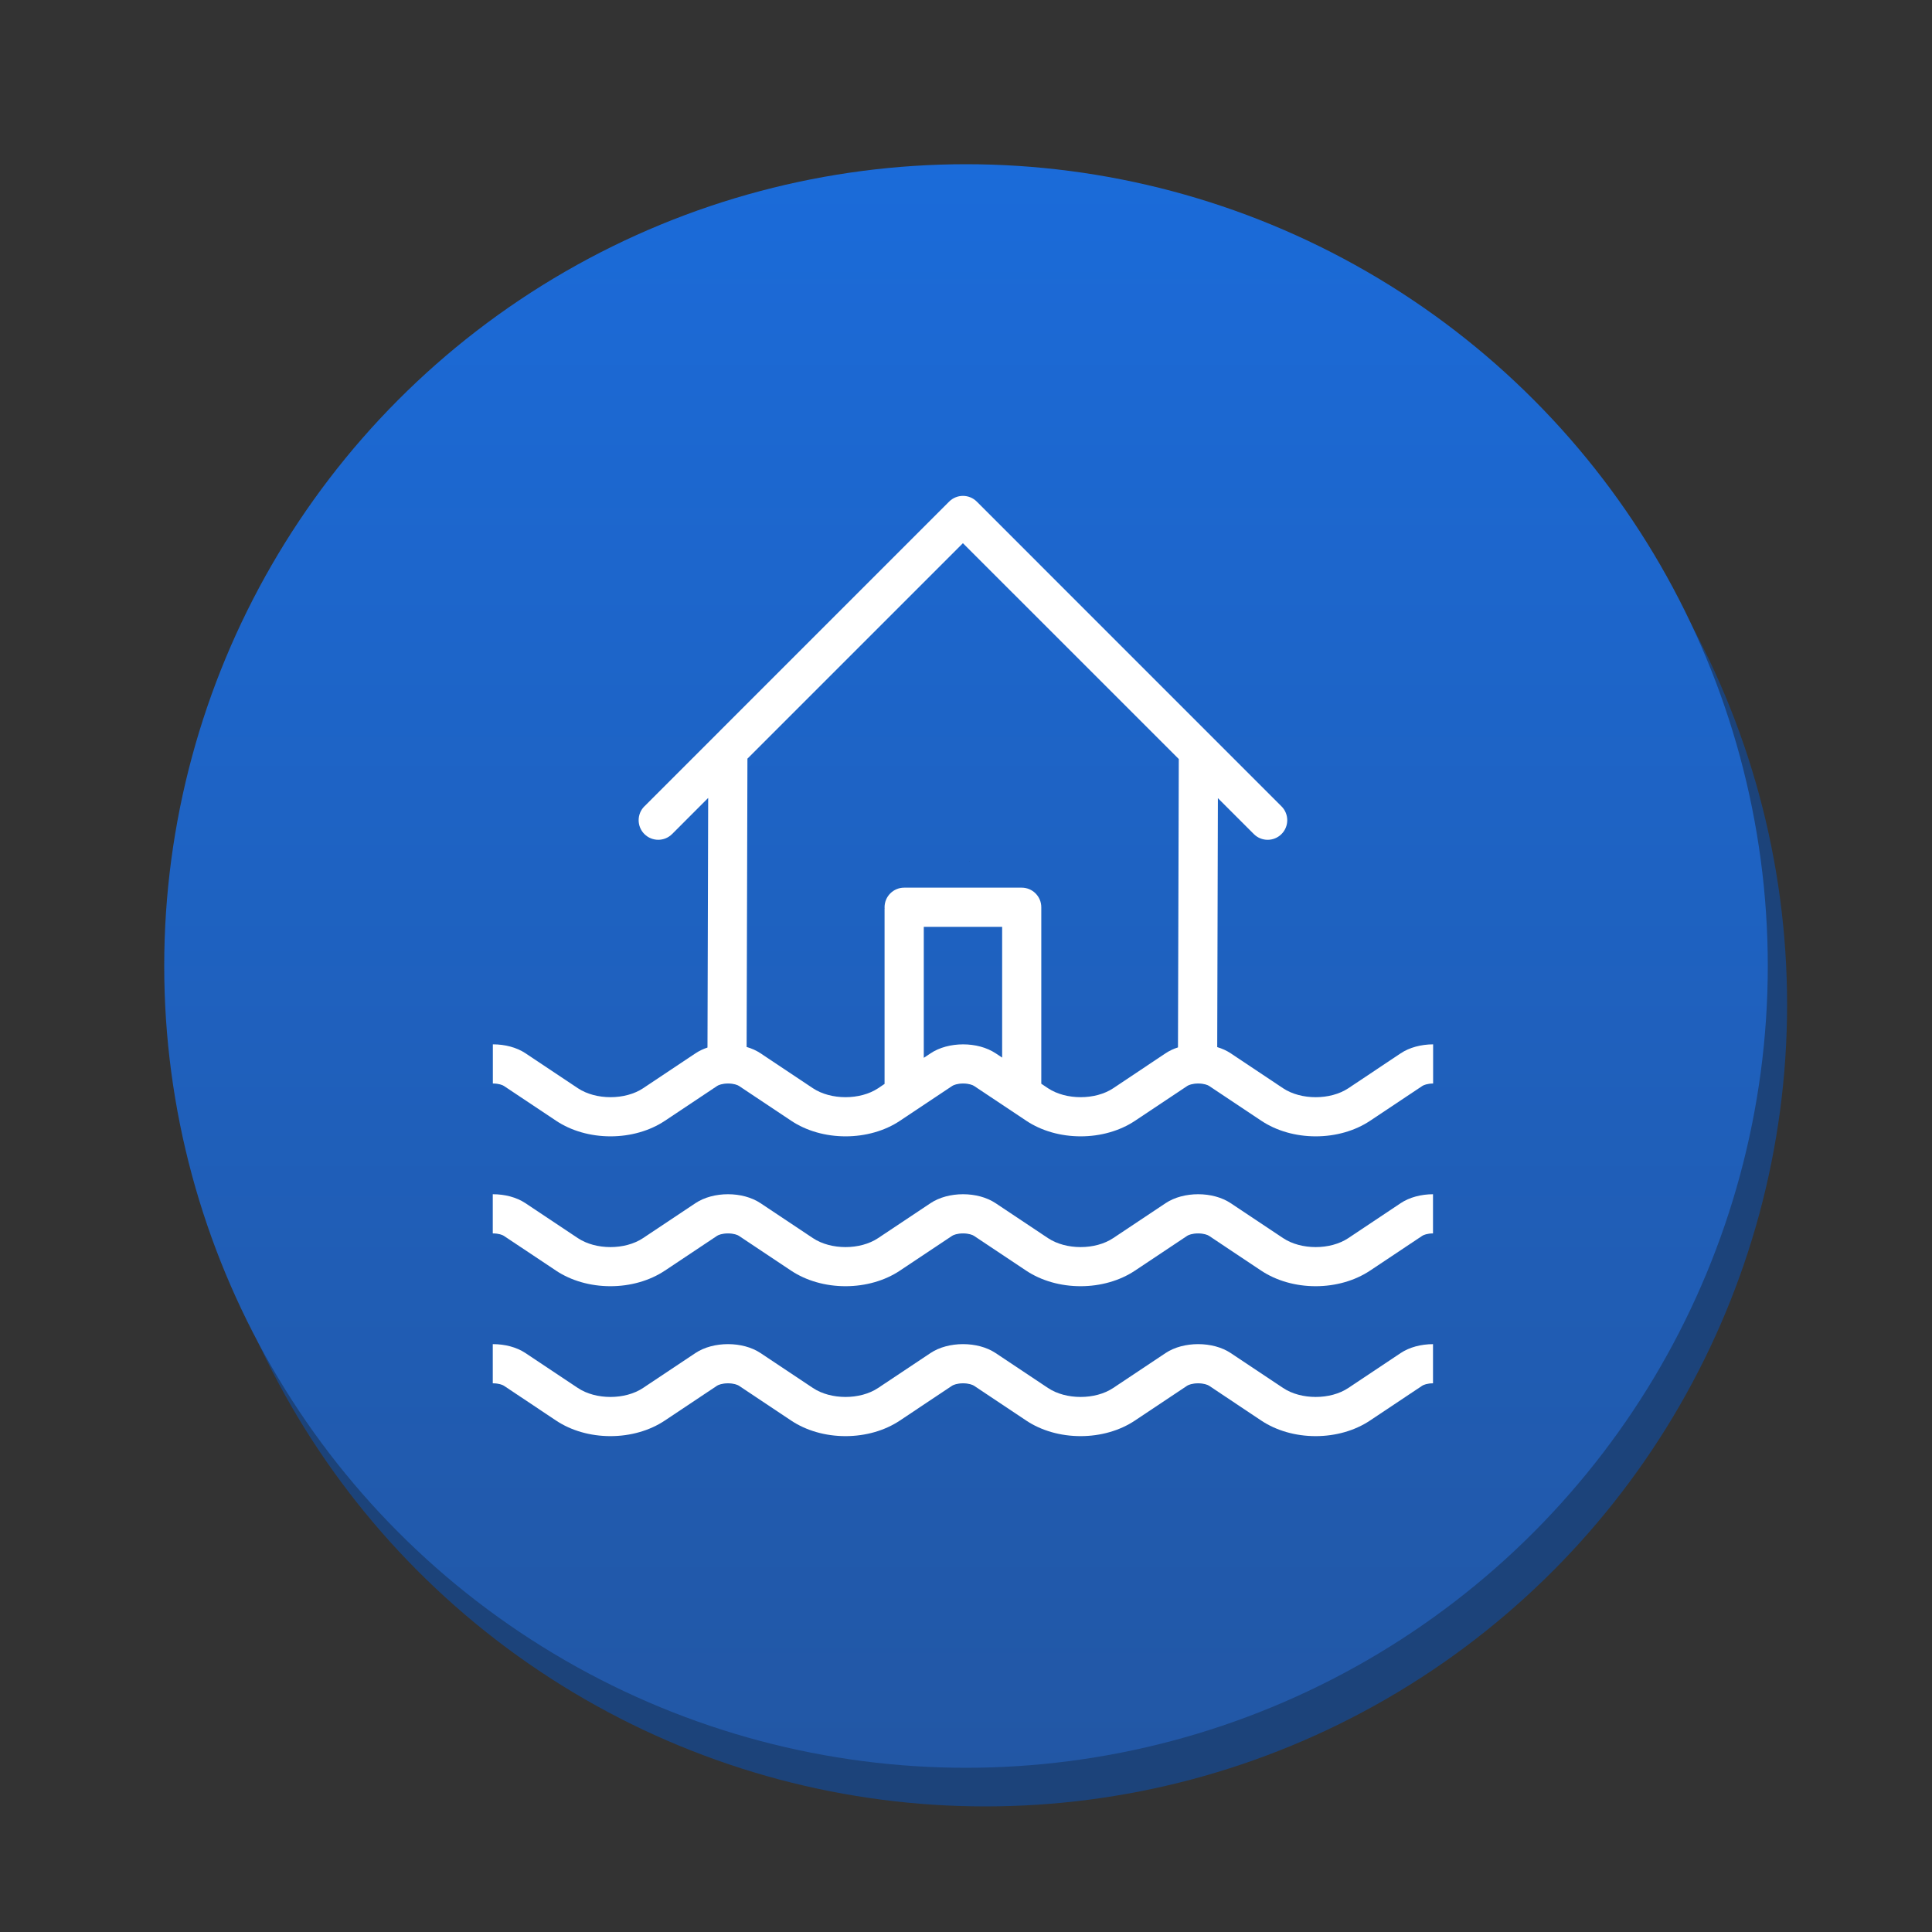 <svg version="1.1" xmlns="http://www.w3.org/2000/svg" xmlns:xlink="http://www.w3.org/1999/xlink" x="0px" y="0px" width="100px" height="100px" viewBox="0 0 100 100" enable-background="new 0 0 100 100" xml:space="preserve"><rect x="0" y="0" width="100" height="100" fill="#333333" stroke="none"/><circle fill="#1c437a" cx="51" cy="52" r="41.5"/><linearGradient id="SVGID_1_" gradientUnits="userSpaceOnUse" x1="49.999" y1="8.5" x2="49.999" y2="91.501"><stop  offset="0" style="stop-color:#1b6bd9"/><stop  offset="1" style="stop-color:#2257a5"/></linearGradient><circle fill="url(#SVGID_1_)" cx="50" cy="50" r="41.5"/><g> <polygon fill="#010101" points="50.201,44.588 50.193,44.595 50.193,44.588 "/> <polygon fill="#010101" points="50.201,44.588 50.193,44.595 50.193,44.588 "/> <path fill="#FFFFFF" d="M69.789,64.084c-0.467,0.31-1.076,0.465-1.688,0.465c-0.612,0-1.224-0.155-1.688-0.465l-2.709-1.806 c-0.466-0.311-1.075-0.465-1.688-0.465c-0.611,0-1.224,0.154-1.688,0.465l-2.709,1.806c-0.466,0.31-1.074,0.465-1.688,0.465 c-0.609,0-1.222-0.155-1.688-0.465l-2.709-1.806c-0.465-0.311-1.075-0.465-1.687-0.465c-0.61,0-1.222,0.154-1.687,0.465 l-2.709,1.806c-0.465,0.31-1.076,0.465-1.687,0.465c-0.611,0-1.223-0.155-1.688-0.465l-2.709-1.806 c-0.465-0.311-1.075-0.465-1.687-0.465c-0.61,0-1.222,0.154-1.687,0.465l-2.709,1.806c-0.465,0.31-1.076,0.465-1.687,0.465 c-0.611,0-1.223-0.155-1.688-0.465l-2.709-1.806c-0.465-0.311-1.075-0.465-1.687-0.465c-0.001,0-0.004,0-0.007,0v2.028 c0.003,0,0.006,0,0.007,0c0.298,0,0.498,0.08,0.563,0.124l2.709,1.806c0.778,0.518,1.776,0.803,2.811,0.803 s2.033-0.285,2.812-0.803l2.709-1.806c0.065-0.044,0.264-0.124,0.563-0.124c0.298,0,0.497,0.08,0.563,0.124l2.709,1.806 c0.778,0.518,1.776,0.803,2.811,0.803s2.033-0.285,2.812-0.803l2.709-1.806c0.065-0.044,0.264-0.124,0.563-0.124 c0.298,0,0.497,0.08,0.563,0.124l2.709,1.806c0.778,0.518,1.776,0.803,2.812,0.803c1.033,0,2.032-0.285,2.81-0.803l2.709-1.806 c0.066-0.044,0.264-0.124,0.564-0.124c0.298,0,0.495,0.08,0.562,0.124l2.708,1.806c0.779,0.518,1.777,0.803,2.813,0.803 c1.034,0,2.032-0.285,2.811-0.803l2.709-1.806c0.065-0.044,0.261-0.123,0.555-0.124v-2.028c-0.608,0.002-1.218,0.157-1.677,0.465 L69.789,64.084z"/> <path fill="#FFFFFF" d="M72.498,54.521l-2.709,1.807c-0.467,0.309-1.076,0.463-1.688,0.463c-0.612,0-1.224-0.154-1.688-0.463 l-2.709-1.807c-0.208-0.14-0.448-0.247-0.701-0.323l0.035-12.886l1.86,1.859l0,0l0,0c0.396,0.396,1.036,0.396,1.432,0 c0.397-0.396,0.397-1.038,0-1.434l0,0l0,0L50.559,25.964l0,0c-0.396-0.396-1.037-0.396-1.433,0l0,0l0,0L33.355,41.736l0,0h-0.002 c-0.396,0.396-0.396,1.038,0,1.434c0.397,0.396,1.039,0.396,1.434,0c0,0,0,0,0.001,0l1.867-1.869l-0.036,12.92 c-0.224,0.074-0.435,0.175-0.622,0.299l-2.709,1.807c-0.465,0.309-1.076,0.463-1.687,0.463c-0.611,0-1.223-0.154-1.688-0.463 l-2.709-1.807c-0.465-0.311-1.075-0.465-1.687-0.465c-0.001,0-0.004,0-0.007,0v2.027c0.003,0,0.006,0,0.007,0 c0.298,0,0.498,0.08,0.563,0.125l2.709,1.806c0.778,0.519,1.776,0.804,2.812,0.804c1.035,0,2.033-0.285,2.812-0.804l2.709-1.806 c0.065-0.045,0.264-0.125,0.563-0.125c0.298,0,0.497,0.08,0.563,0.125l2.709,1.806c0.778,0.519,1.776,0.804,2.811,0.804 s2.033-0.285,2.812-0.804l2.709-1.806c0.065-0.045,0.264-0.125,0.563-0.125c0.298,0,0.497,0.08,0.563,0.125l2.71,1.806 c0.777,0.519,1.775,0.804,2.812,0.804c1.033,0,2.03-0.285,2.81-0.804l2.709-1.806c0.065-0.045,0.264-0.125,0.563-0.125 c0.298,0,0.496,0.08,0.563,0.125l2.708,1.806c0.779,0.519,1.777,0.804,2.813,0.804c1.034,0,2.032-0.285,2.811-0.804l2.709-1.806 c0.065-0.044,0.261-0.122,0.555-0.125v-2.027C73.566,54.058,72.958,54.212,72.498,54.521z M49.851,54.056 c-0.61,0-1.222,0.154-1.687,0.465l-0.349,0.232v-6.78h4.056v6.768l-0.333-0.22C51.072,54.21,50.462,54.056,49.851,54.056z M57.621,56.327c-0.466,0.309-1.074,0.463-1.688,0.463c-0.609,0-1.222-0.154-1.688-0.463l-0.348-0.233v-9.135 c0-0.56-0.455-1.014-1.013-1.014h-6.084c-0.562,0-1.015,0.455-1.015,1.014c0,0.024,0.001,0.049,0.004,0.073h-0.004v9.071 l-0.333,0.224c-0.465,0.309-1.076,0.463-1.687,0.463c-0.611,0-1.223-0.154-1.688-0.463l-2.709-1.807 c-0.215-0.144-0.46-0.252-0.723-0.33l0.042-14.922l11.153-11.153l11.174,11.173l-0.042,14.925 c-0.234,0.075-0.452,0.177-0.646,0.307L57.621,56.327z"/> <path fill="#FFFFFF" d="M69.789,71.841c-0.467,0.311-1.076,0.465-1.688,0.465c-0.612,0-1.224-0.154-1.688-0.465l-2.709-1.806 c-0.466-0.31-1.075-0.463-1.688-0.463c-0.611,0-1.224,0.153-1.688,0.463l-2.709,1.806c-0.466,0.311-1.074,0.465-1.688,0.465 c-0.612,0-1.222-0.154-1.688-0.465l-2.709-1.806c-0.465-0.31-1.075-0.463-1.687-0.463s-1.222,0.153-1.687,0.463l-2.709,1.806 c-0.465,0.311-1.076,0.465-1.687,0.465c-0.611,0-1.223-0.154-1.688-0.465l-2.709-1.806c-0.465-0.31-1.075-0.463-1.687-0.463 c-0.61,0-1.222,0.153-1.687,0.463l-2.709,1.806c-0.465,0.311-1.076,0.465-1.687,0.465c-0.611,0-1.223-0.154-1.688-0.465 l-2.709-1.806c-0.465-0.31-1.075-0.463-1.687-0.463c-0.001,0-0.004,0-0.007,0V71.6c0.003,0,0.004,0,0.007,0 c0.298,0,0.498,0.081,0.563,0.122l2.709,1.807c0.778,0.52,1.776,0.805,2.811,0.805s2.033-0.285,2.812-0.805l2.709-1.807 c0.065-0.041,0.264-0.122,0.563-0.122c0.298,0,0.497,0.081,0.563,0.122l2.709,1.807c0.778,0.52,1.776,0.805,2.811,0.805 s2.033-0.285,2.812-0.805l2.709-1.807c0.065-0.041,0.264-0.122,0.563-0.122c0.298,0,0.497,0.081,0.563,0.122l2.709,1.807 c0.778,0.52,1.776,0.805,2.812,0.805c1.033,0,2.032-0.285,2.81-0.805l2.709-1.807c0.066-0.041,0.264-0.122,0.564-0.122 c0.298,0,0.495,0.081,0.562,0.122l2.708,1.807c0.779,0.52,1.777,0.805,2.813,0.805c1.034,0,2.032-0.285,2.811-0.805l2.709-1.807 c0.065-0.041,0.261-0.122,0.555-0.122v-2.027c-0.608,0.001-1.218,0.155-1.677,0.463L69.789,71.841z"/> </g></svg>